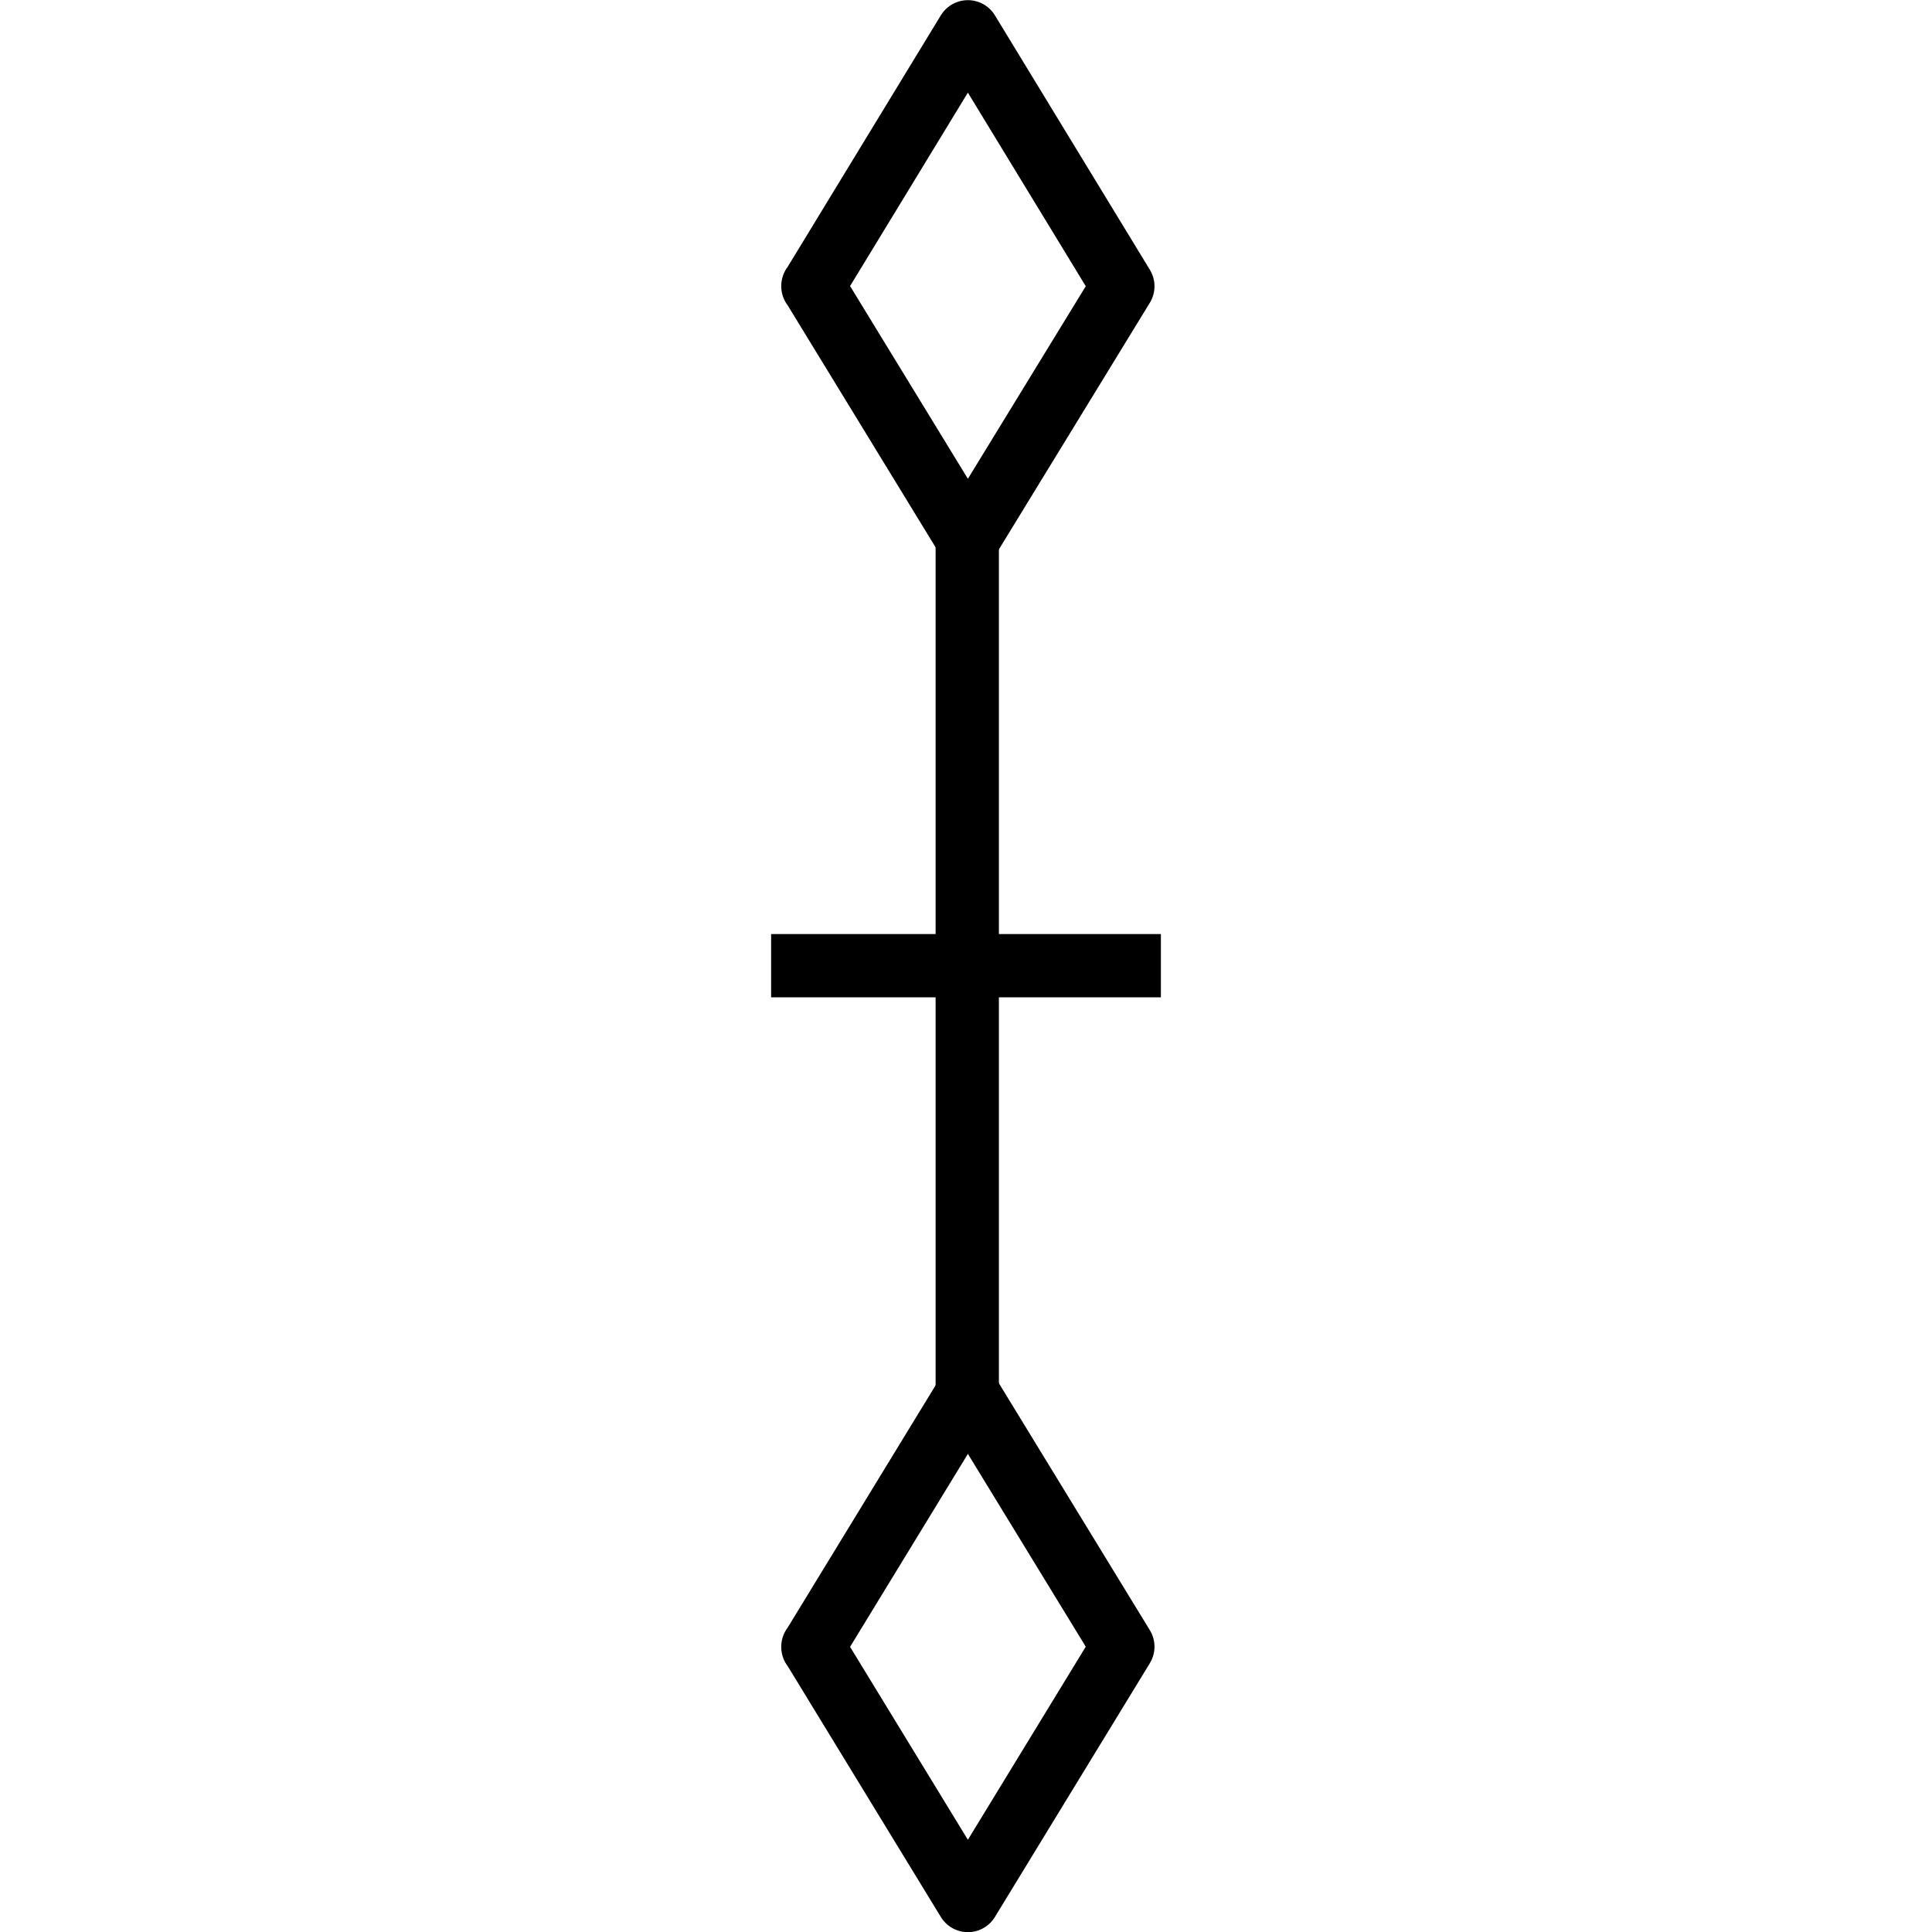 <?xml version="1.0" encoding="UTF-8" standalone="no"?>
<!-- Created with Inkscape (http://www.inkscape.org/) -->

<svg
   xmlns:dc="http://purl.org/dc/elements/1.1/"
   xmlns:cc="http://creativecommons.org/ns#"
   xmlns:rdf="http://www.w3.org/1999/02/22-rdf-syntax-ns#"
   xmlns:svg="http://www.w3.org/2000/svg"
   xmlns="http://www.w3.org/2000/svg"
   xmlns:sodipodi="http://sodipodi.sourceforge.net/DTD/sodipodi-0.dtd"
   xmlns:inkscape="http://www.inkscape.org/namespaces/inkscape"
   width="6.196mm"
   height="6.196mm"
   viewBox="0 0 6.196 6.196"
   version="1.1"
   id="svg356"
   inkscape:version="0.92.2 (5c3e80d, 2017-08-06)"
   sodipodi:docname="9.24.svg">
  <defs
     id="defs350" />
  <sodipodi:namedview
     id="base"
     pagecolor="#ffffff"
     bordercolor="#666666"
     borderopacity="1.0"
     inkscape:pageopacity="0.0"
     inkscape:pageshadow="2"
     inkscape:zoom="45.351024"
     inkscape:cx="3.8404547"
     inkscape:cy="11.16333"
     inkscape:document-units="mm"
     inkscape:current-layer="layer1"
     showgrid="false"
     inkscape:window-width="1920"
     inkscape:window-height="1018"
     inkscape:window-x="-8"
     inkscape:window-y="-8"
     inkscape:window-maximized="1" />
  <g
     inkscape:label="Layer 1"
     inkscape:groupmode="layer"
     id="layer1"
     transform="translate(5.539,-145.735)">
    <g
       id="g380"
       transform="rotate(-90,-3.677,147.597)">
      <path
         sodipodi:nodetypes="cccccac"
         inkscape:connector-curvature="0"
         id="path2914"
         d="m -2.733,149.336 0.816,-0.497 -0.816,-0.497 h 0.001 l -0.813,0.497 z"
         style="fill:none;stroke:#000000;stroke-width:0.203;stroke-linecap:round;stroke-linejoin:round;stroke-miterlimit:4;stroke-opacity:1" />
      <path
         inkscape:connector-curvature="0"
         id="path2523"
         d="M -2.733,149.336"
         style="fill:none;stroke:#000000;stroke-width:0.203;stroke-linecap:round;stroke-linejoin:round;stroke-miterlimit:4;stroke-opacity:1" />
      <path
         inkscape:connector-curvature="0"
         id="path2910"
         d="m -4.912,148.208 v 1.25"
         style="fill:none;stroke:#000000;stroke-width:0.203;stroke-linecap:butt;stroke-linejoin:miter;stroke-miterlimit:4;stroke-opacity:1" />
      <path
         inkscape:connector-curvature="0"
         id="path2525"
         d="M -3.535,148.837 H -6.297"
         style="fill:none;stroke:#000000;stroke-width:0.203;stroke-linecap:butt;stroke-linejoin:miter;stroke-miterlimit:4;stroke-opacity:1" />
      <path
         sodipodi:nodetypes="ccccccc"
         inkscape:connector-curvature="0"
         id="path2906"
         d="m -7.096,149.336 -0.814,-0.497 0.814,-0.497 h -0.001 l 0.814,0.497 z"
         style="fill:none;stroke:#000000;stroke-width:0.203;stroke-linecap:round;stroke-linejoin:round;stroke-miterlimit:4;stroke-opacity:1" />
      <path
         inkscape:connector-curvature="0"
         id="path2527"
         d="M -7.096,149.336"
         style="fill:none;stroke:#000000;stroke-width:0.203;stroke-linecap:round;stroke-linejoin:round;stroke-miterlimit:4;stroke-opacity:1" />
    </g>
  </g>
</svg>
